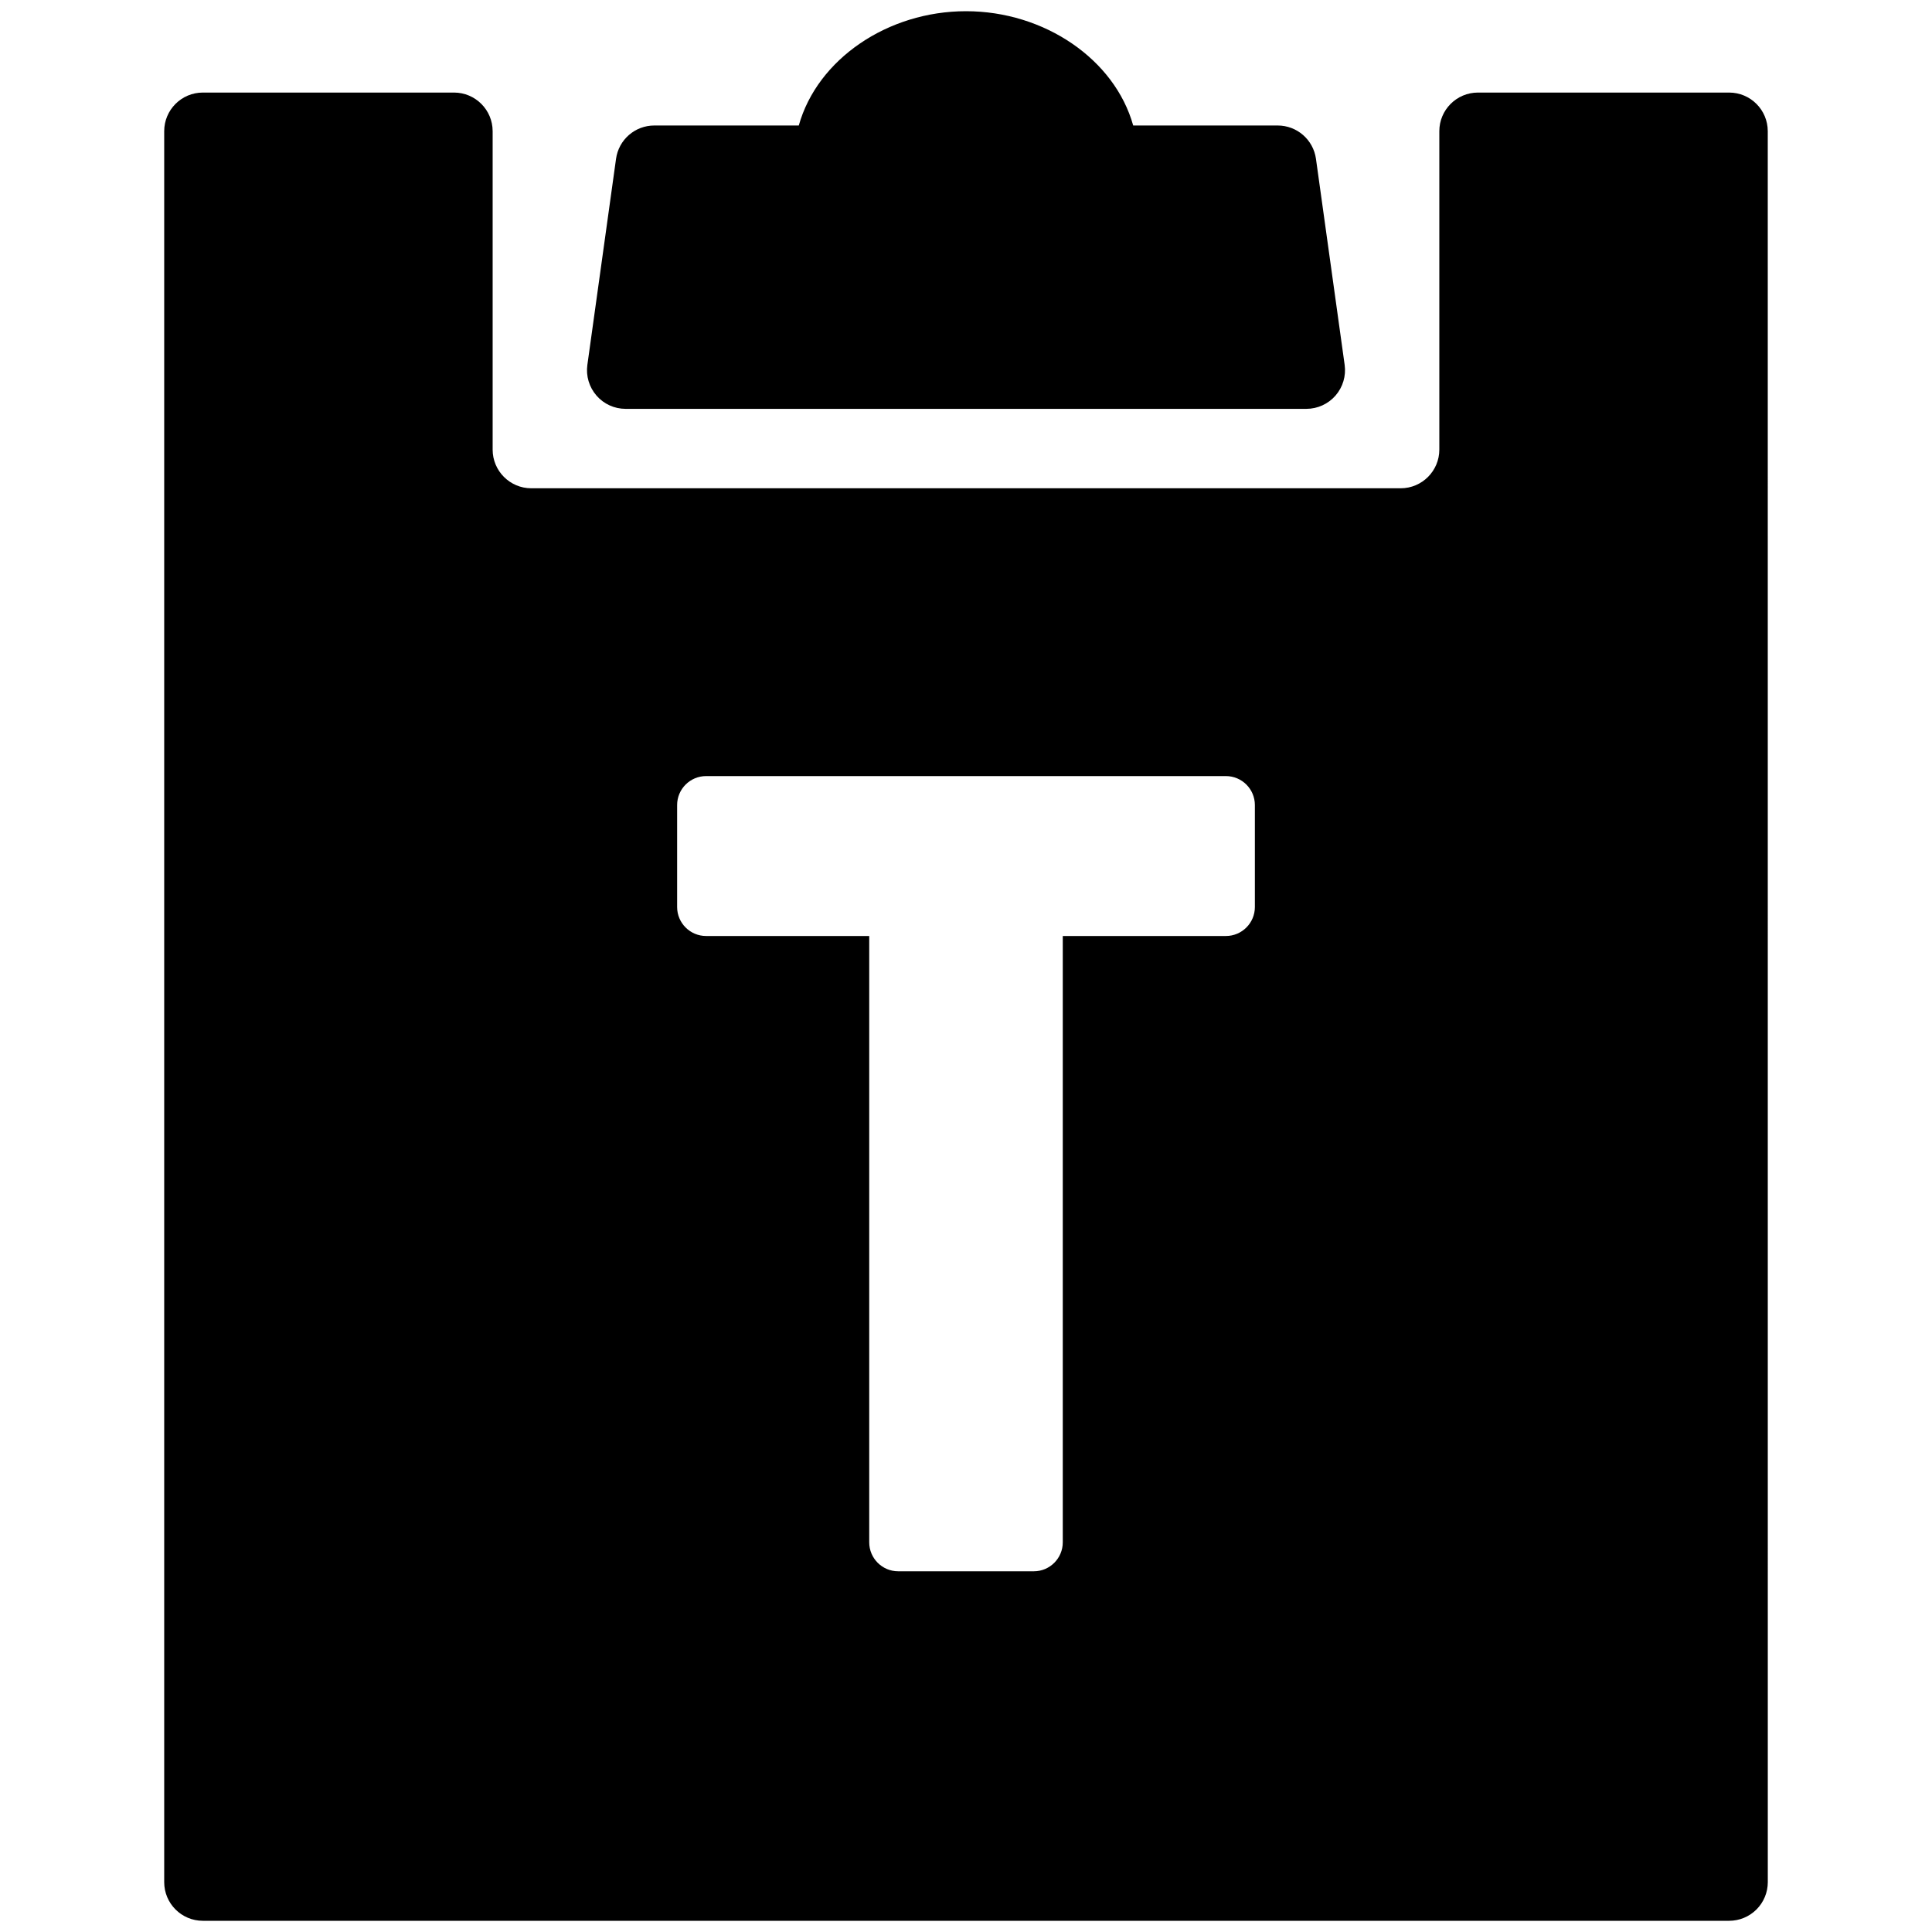 <?xml version="1.0" encoding="utf-8"?>
<!-- Generator: Adobe Illustrator 16.0.0, SVG Export Plug-In . SVG Version: 6.00 Build 0)  -->
<!DOCTYPE svg PUBLIC "-//W3C//DTD SVG 1.1//EN" "http://www.w3.org/Graphics/SVG/1.1/DTD/svg11.dtd">
<svg version="1.1" id="Layer_4" xmlns="http://www.w3.org/2000/svg" xmlns:xlink="http://www.w3.org/1999/xlink" x="0px" y="0px"
	 width="100px" height="100px" viewBox="0 0 100 100" enable-background="new 0 0 100 100" xml:space="preserve">
<g>
	<path d="M32.38,21.162h35.237c0.579,0,1.129-0.251,1.509-0.687c0.38-0.437,0.552-1.017,0.473-1.589L68.114,8.221
		c-0.138-0.989-0.983-1.725-1.981-1.725h-7.479c-0.958-3.428-4.598-5.916-8.654-5.916c-4.058,0-7.697,2.488-8.655,5.916h-7.479
		c-0.998,0-1.843,0.735-1.98,1.725l-1.484,10.666c-0.08,0.572,0.093,1.152,0.473,1.589C31.251,20.911,31.802,21.162,32.38,21.162z"
		/>
	<path d="M91.499,6.791c0-1.104-0.896-2-2-2h-13c-1.104,0-2,0.896-2,2v16.482c0,1.103-0.897,2-2,2h-45c-1.104,0-2-0.897-2-2V6.791
		c0-1.104-0.896-2-2-2h-13c-1.104,0-2,0.896-2,2V97.42c0,1.104,0.896,2,2,2h79.002c0.53,0,1.039-0.211,1.414-0.586
		s0.586-0.884,0.586-1.414L91.499,6.791z M64.952,46.947c0,0.828-0.672,1.5-1.5,1.5h-8.443V79.83c0,0.828-0.672,1.5-1.5,1.5h-7.018
		c-0.828,0-1.5-0.672-1.5-1.5V48.447h-8.443c-0.828,0-1.5-0.672-1.5-1.5V41.67c0-0.828,0.672-1.5,1.5-1.5h26.904
		c0.828,0,1.5,0.672,1.5,1.5V46.947z"/>
</g>
</svg>

